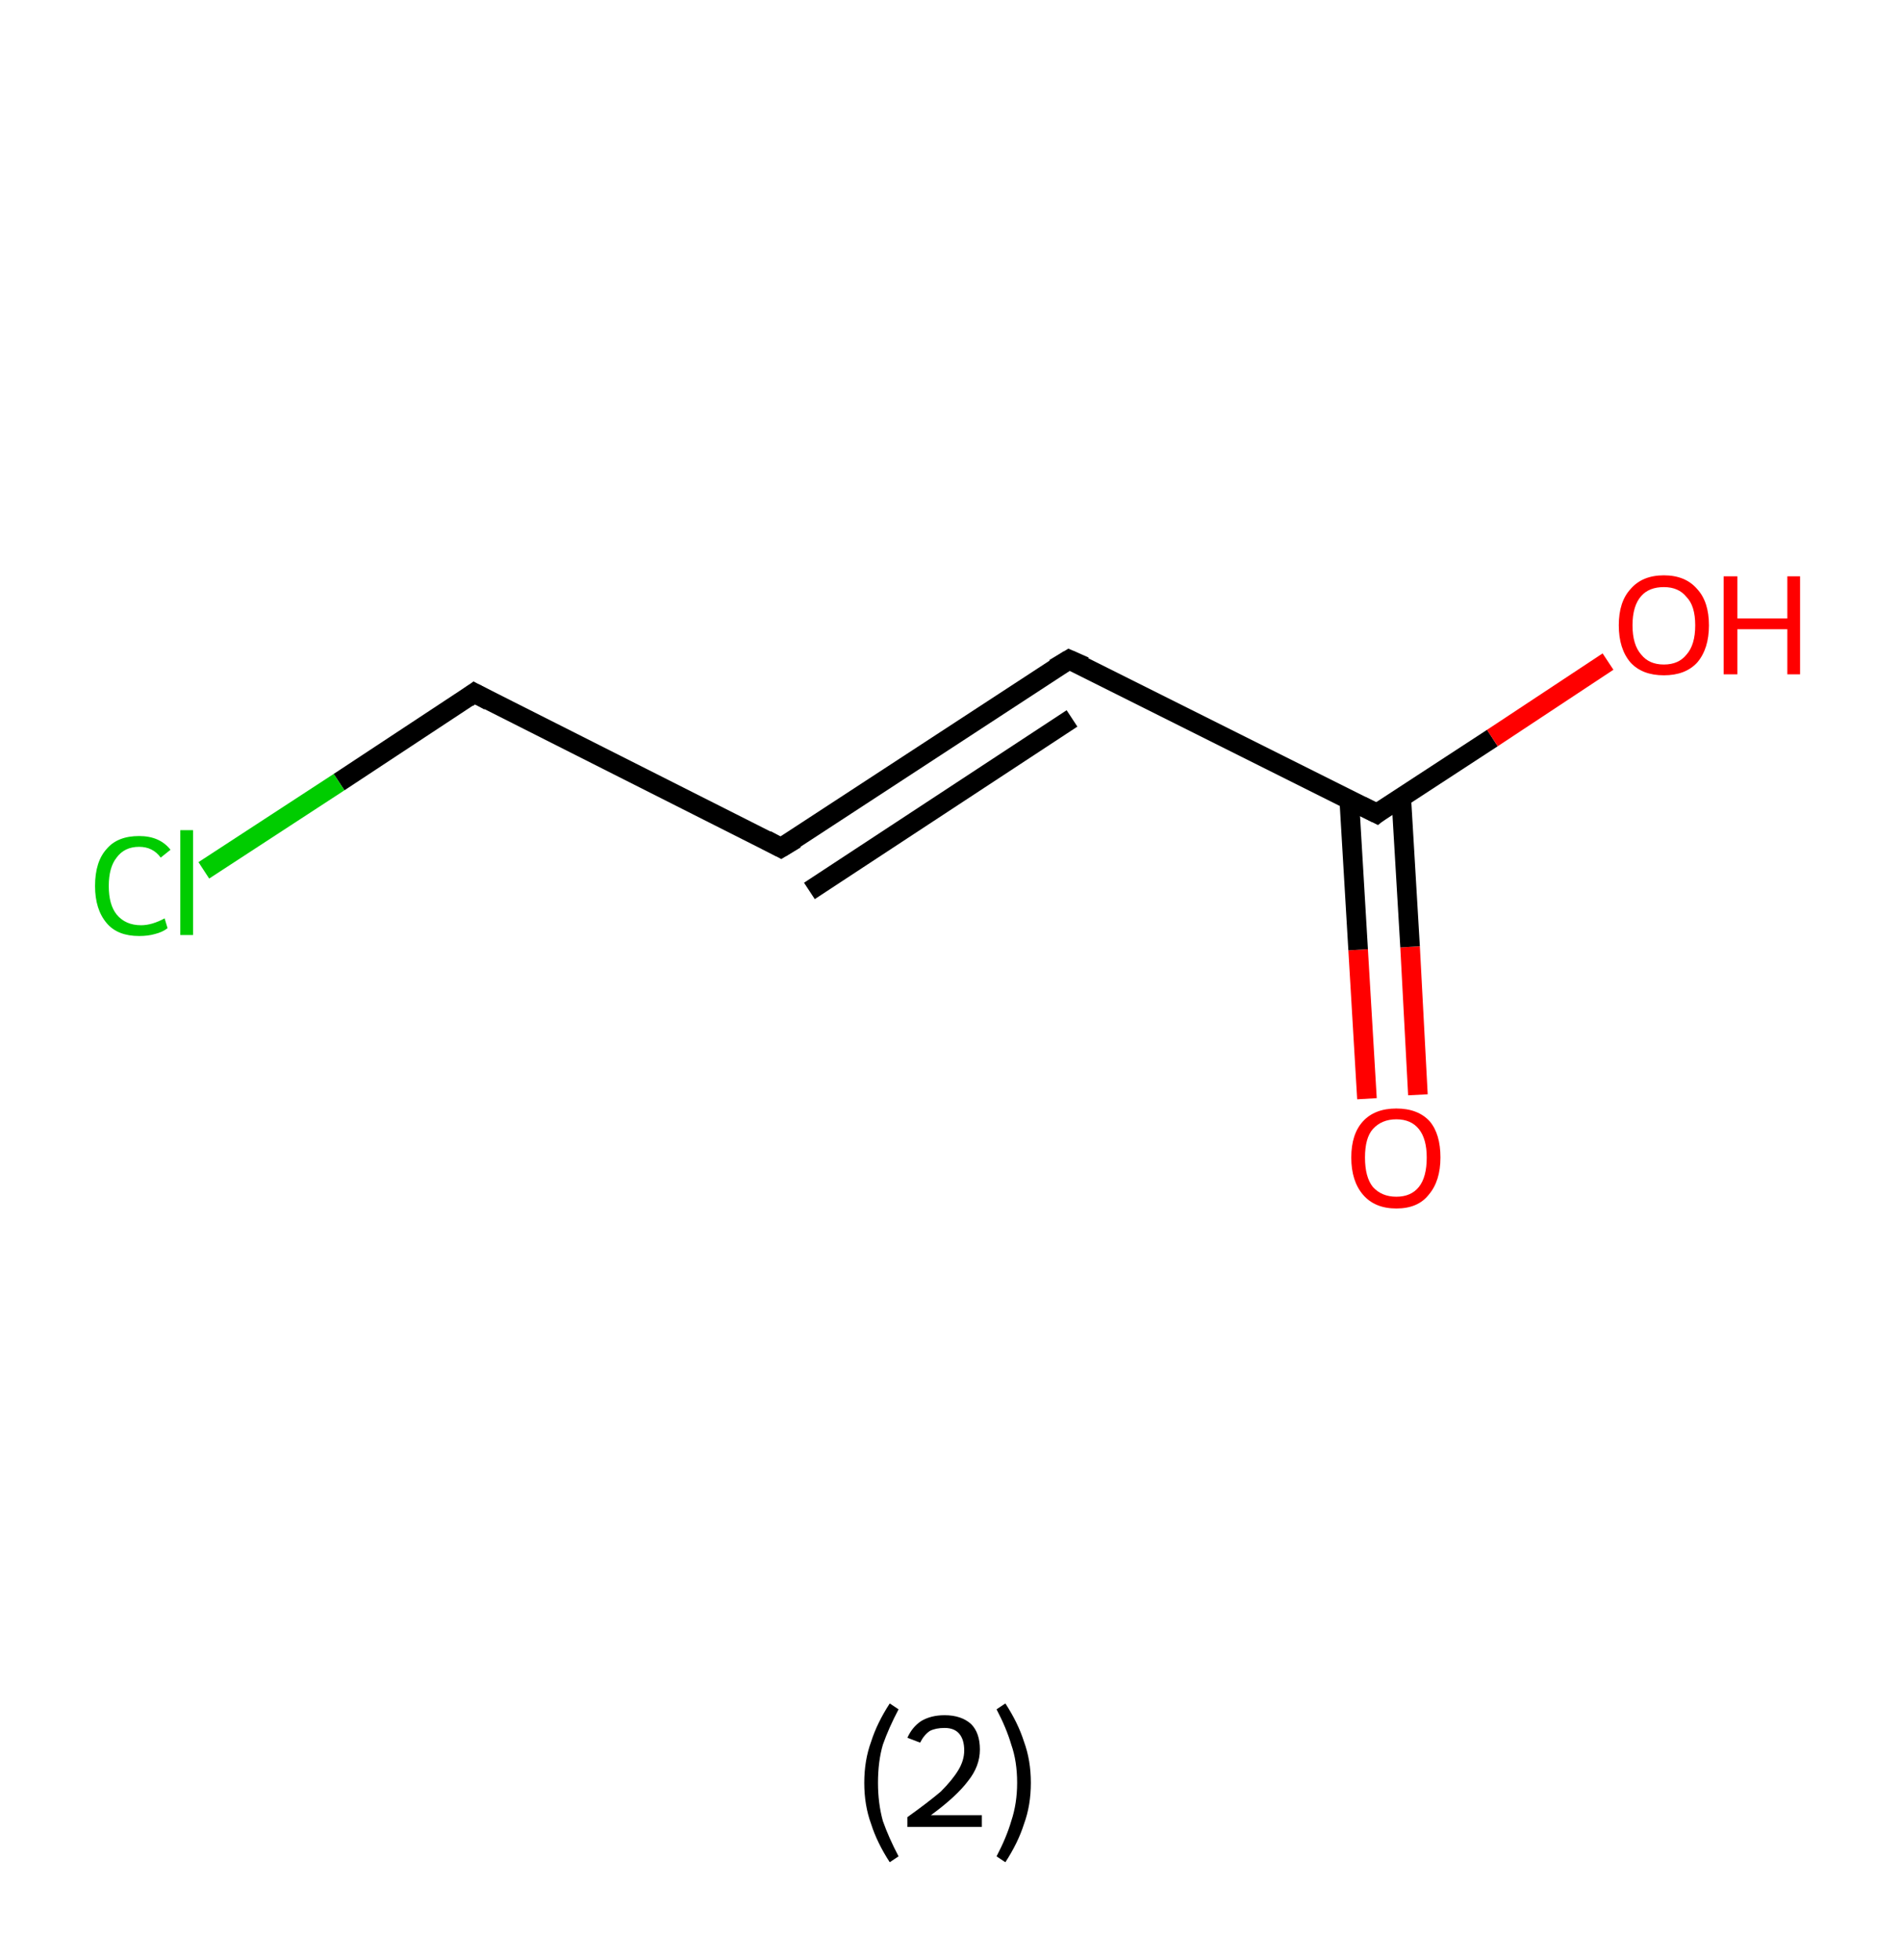 <?xml version='1.0' encoding='ASCII' standalone='yes'?>
<svg xmlns="http://www.w3.org/2000/svg" xmlns:rdkit="http://www.rdkit.org/xml" xmlns:xlink="http://www.w3.org/1999/xlink" version="1.1" baseProfile="full" xml:space="preserve" width="194px" height="200px" viewBox="0 0 194 200">
<!-- END OF HEADER -->
<rect style="opacity:1.0;fill:#FFFFFF;stroke:none" width="194.0" height="200.0" x="0.0" y="0.0"> </rect>
<path class="bond-0 atom-0 atom-1" d="M 139.5,112.1 L 138.6,96.9" style="fill:none;fill-rule:evenodd;stroke:#FF0000;stroke-width:2.0px;stroke-linecap:butt;stroke-linejoin:miter;stroke-opacity:1"/>
<path class="bond-0 atom-0 atom-1" d="M 138.6,96.9 L 137.7,81.7" style="fill:none;fill-rule:evenodd;stroke:#000000;stroke-width:2.0px;stroke-linecap:butt;stroke-linejoin:miter;stroke-opacity:1"/>
<path class="bond-0 atom-0 atom-1" d="M 144.7,111.7 L 143.9,96.6" style="fill:none;fill-rule:evenodd;stroke:#FF0000;stroke-width:2.0px;stroke-linecap:butt;stroke-linejoin:miter;stroke-opacity:1"/>
<path class="bond-0 atom-0 atom-1" d="M 143.9,96.6 L 143.0,81.4" style="fill:none;fill-rule:evenodd;stroke:#000000;stroke-width:2.0px;stroke-linecap:butt;stroke-linejoin:miter;stroke-opacity:1"/>
<path class="bond-1 atom-1 atom-2" d="M 140.5,83.0 L 152.3,75.3" style="fill:none;fill-rule:evenodd;stroke:#000000;stroke-width:2.0px;stroke-linecap:butt;stroke-linejoin:miter;stroke-opacity:1"/>
<path class="bond-1 atom-1 atom-2" d="M 152.3,75.3 L 164.1,67.5" style="fill:none;fill-rule:evenodd;stroke:#FF0000;stroke-width:2.0px;stroke-linecap:butt;stroke-linejoin:miter;stroke-opacity:1"/>
<path class="bond-2 atom-1 atom-3" d="M 140.5,83.0 L 109.1,67.3" style="fill:none;fill-rule:evenodd;stroke:#000000;stroke-width:2.0px;stroke-linecap:butt;stroke-linejoin:miter;stroke-opacity:1"/>
<path class="bond-3 atom-3 atom-4" d="M 109.1,67.3 L 79.7,86.5" style="fill:none;fill-rule:evenodd;stroke:#000000;stroke-width:2.0px;stroke-linecap:butt;stroke-linejoin:miter;stroke-opacity:1"/>
<path class="bond-3 atom-3 atom-4" d="M 109.4,73.3 L 82.6,90.9" style="fill:none;fill-rule:evenodd;stroke:#000000;stroke-width:2.0px;stroke-linecap:butt;stroke-linejoin:miter;stroke-opacity:1"/>
<path class="bond-4 atom-4 atom-5" d="M 79.7,86.5 L 48.4,70.7" style="fill:none;fill-rule:evenodd;stroke:#000000;stroke-width:2.0px;stroke-linecap:butt;stroke-linejoin:miter;stroke-opacity:1"/>
<path class="bond-5 atom-5 atom-6" d="M 48.4,70.7 L 34.6,79.8" style="fill:none;fill-rule:evenodd;stroke:#000000;stroke-width:2.0px;stroke-linecap:butt;stroke-linejoin:miter;stroke-opacity:1"/>
<path class="bond-5 atom-5 atom-6" d="M 34.6,79.8 L 20.8,88.8" style="fill:none;fill-rule:evenodd;stroke:#00CC00;stroke-width:2.0px;stroke-linecap:butt;stroke-linejoin:miter;stroke-opacity:1"/>
<path d="M 141.0,82.6 L 140.5,83.0 L 138.9,82.2" style="fill:none;stroke:#000000;stroke-width:2.0px;stroke-linecap:butt;stroke-linejoin:miter;stroke-opacity:1;"/>
<path d="M 110.7,68.0 L 109.1,67.3 L 107.6,68.2" style="fill:none;stroke:#000000;stroke-width:2.0px;stroke-linecap:butt;stroke-linejoin:miter;stroke-opacity:1;"/>
<path d="M 81.2,85.6 L 79.7,86.5 L 78.2,85.7" style="fill:none;stroke:#000000;stroke-width:2.0px;stroke-linecap:butt;stroke-linejoin:miter;stroke-opacity:1;"/>
<path d="M 49.9,71.5 L 48.4,70.7 L 47.7,71.2" style="fill:none;stroke:#000000;stroke-width:2.0px;stroke-linecap:butt;stroke-linejoin:miter;stroke-opacity:1;"/>
<path class="atom-0" d="M 137.9 118.1 Q 137.9 115.7, 139.1 114.4 Q 140.3 113.1, 142.5 113.1 Q 144.7 113.1, 145.9 114.4 Q 147.0 115.7, 147.0 118.1 Q 147.0 120.5, 145.8 121.9 Q 144.7 123.3, 142.5 123.3 Q 140.3 123.3, 139.1 121.9 Q 137.9 120.5, 137.9 118.1 M 142.5 122.1 Q 144.0 122.1, 144.8 121.1 Q 145.6 120.1, 145.6 118.1 Q 145.6 116.2, 144.8 115.2 Q 144.0 114.2, 142.5 114.2 Q 141.0 114.2, 140.1 115.2 Q 139.3 116.1, 139.3 118.1 Q 139.3 120.1, 140.1 121.1 Q 141.0 122.1, 142.5 122.1 " fill="#FF0000"/>
<path class="atom-2" d="M 165.2 63.8 Q 165.2 61.4, 166.4 60.1 Q 167.6 58.7, 169.8 58.7 Q 172.0 58.7, 173.2 60.1 Q 174.4 61.4, 174.4 63.8 Q 174.4 66.2, 173.2 67.6 Q 172.0 68.9, 169.8 68.9 Q 167.6 68.9, 166.4 67.6 Q 165.2 66.2, 165.2 63.8 M 169.8 67.8 Q 171.3 67.8, 172.1 66.8 Q 173.0 65.8, 173.0 63.8 Q 173.0 61.8, 172.1 60.9 Q 171.3 59.9, 169.8 59.9 Q 168.3 59.9, 167.5 60.8 Q 166.6 61.8, 166.6 63.8 Q 166.6 65.8, 167.5 66.8 Q 168.3 67.8, 169.8 67.8 " fill="#FF0000"/>
<path class="atom-2" d="M 175.9 58.8 L 177.3 58.8 L 177.3 63.1 L 182.4 63.1 L 182.4 58.8 L 183.7 58.8 L 183.7 68.8 L 182.4 68.8 L 182.4 64.2 L 177.3 64.2 L 177.3 68.8 L 175.9 68.8 L 175.9 58.8 " fill="#FF0000"/>
<path class="atom-6" d="M 9.7 90.4 Q 9.7 87.9, 10.9 86.6 Q 12.0 85.3, 14.2 85.3 Q 16.3 85.3, 17.4 86.7 L 16.4 87.5 Q 15.6 86.4, 14.2 86.4 Q 12.7 86.4, 11.9 87.5 Q 11.1 88.5, 11.1 90.4 Q 11.1 92.3, 11.9 93.3 Q 12.8 94.4, 14.4 94.4 Q 15.5 94.4, 16.8 93.7 L 17.1 94.7 Q 16.6 95.1, 15.8 95.3 Q 15.1 95.5, 14.2 95.5 Q 12.0 95.5, 10.9 94.2 Q 9.7 92.8, 9.7 90.4 " fill="#00CC00"/>
<path class="atom-6" d="M 18.4 84.7 L 19.7 84.7 L 19.7 95.4 L 18.4 95.4 L 18.4 84.7 " fill="#00CC00"/>
<path class="legend" d="M 88.2 181.9 Q 88.2 179.6, 88.9 177.7 Q 89.5 175.8, 90.8 173.8 L 91.7 174.4 Q 90.7 176.3, 90.1 178.0 Q 89.6 179.7, 89.6 181.9 Q 89.6 184.0, 90.1 185.8 Q 90.7 187.5, 91.7 189.4 L 90.8 190.0 Q 89.5 188.0, 88.9 186.1 Q 88.2 184.2, 88.2 181.9 " fill="#000000"/>
<path class="legend" d="M 92.6 177.3 Q 93.1 176.2, 94.0 175.6 Q 95.0 175.0, 96.4 175.0 Q 98.1 175.0, 99.1 175.9 Q 100.0 176.8, 100.0 178.5 Q 100.0 180.2, 98.8 181.7 Q 97.6 183.3, 95.0 185.2 L 100.2 185.2 L 100.2 186.4 L 92.6 186.4 L 92.6 185.4 Q 94.7 183.9, 96.0 182.8 Q 97.2 181.6, 97.8 180.6 Q 98.4 179.6, 98.4 178.6 Q 98.4 177.5, 97.9 176.9 Q 97.4 176.3, 96.4 176.3 Q 95.5 176.3, 94.9 176.6 Q 94.3 177.0, 93.9 177.8 L 92.6 177.3 " fill="#000000"/>
<path class="legend" d="M 105.2 181.9 Q 105.2 184.2, 104.5 186.1 Q 103.9 188.0, 102.6 190.0 L 101.7 189.4 Q 102.7 187.5, 103.2 185.8 Q 103.8 184.0, 103.8 181.9 Q 103.8 179.7, 103.2 178.0 Q 102.7 176.3, 101.7 174.4 L 102.6 173.8 Q 103.9 175.8, 104.5 177.7 Q 105.2 179.6, 105.2 181.9 " fill="#000000"/>
</svg>
